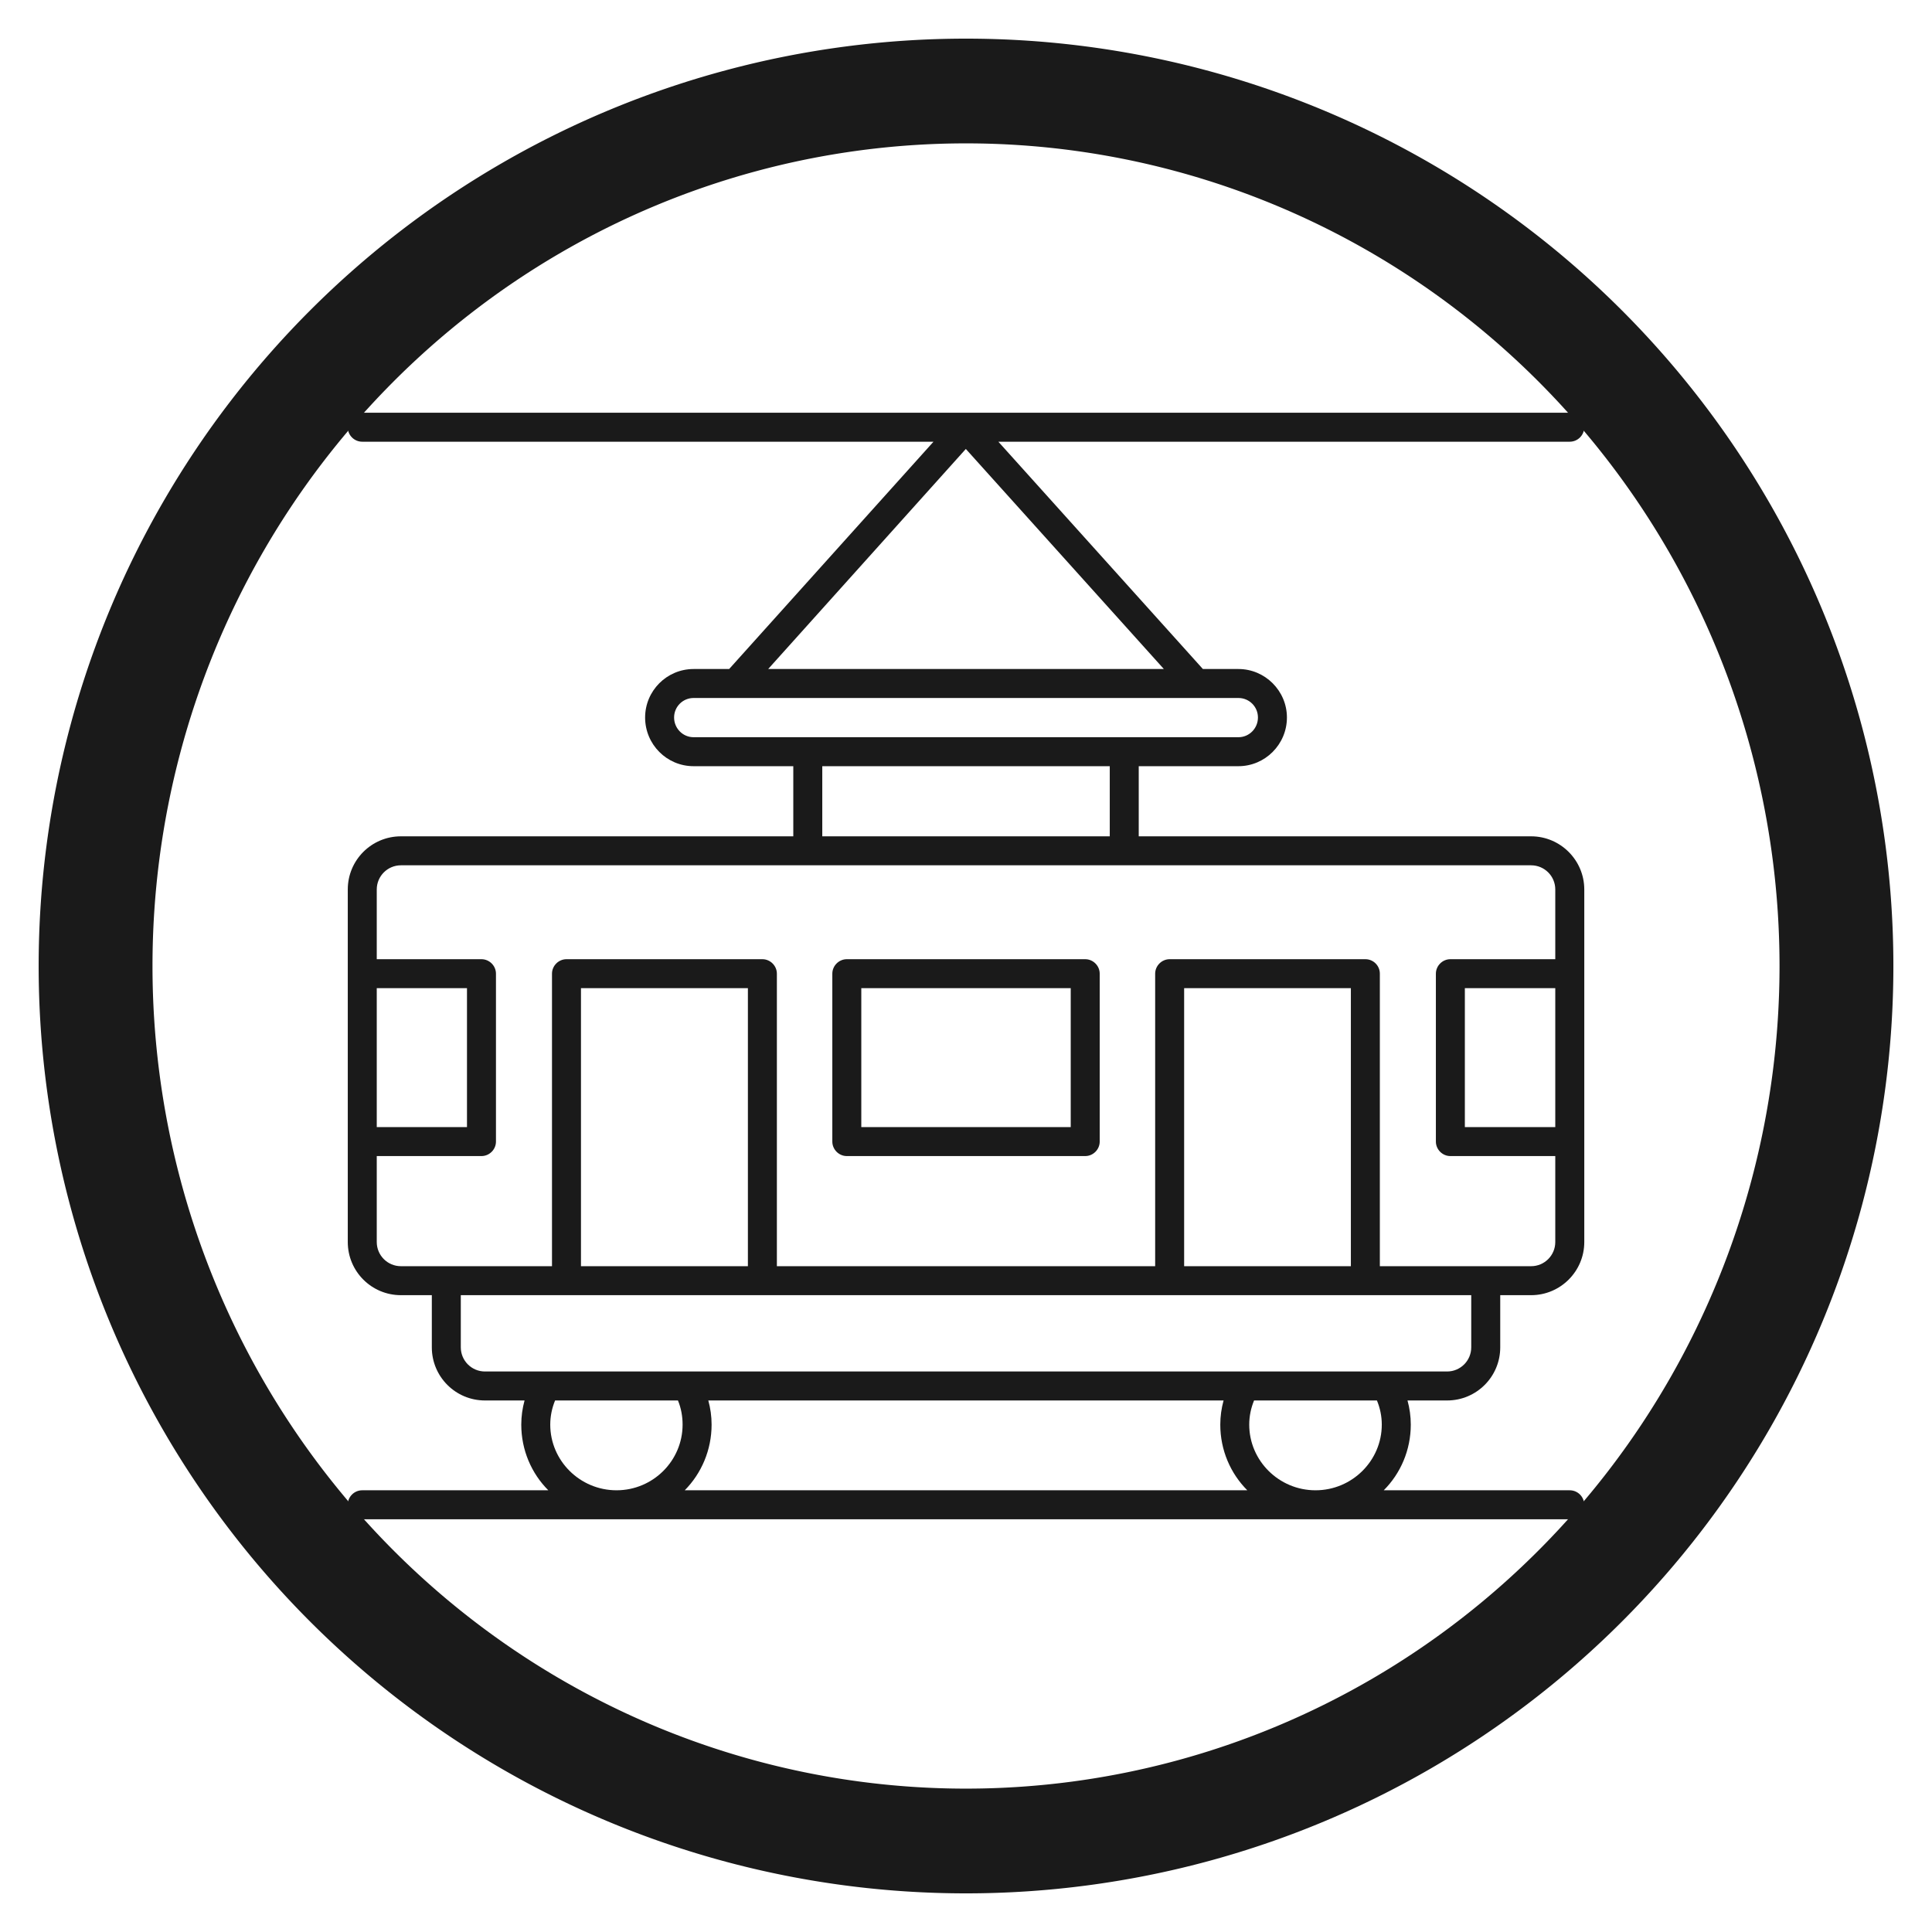 <svg xmlns="http://www.w3.org/2000/svg" xmlns:xlink="http://www.w3.org/1999/xlink" width="100" height="100" viewBox="0 0 100 100"><svg viewBox="0 0 100 100"><g transform="translate(-149.645,-589.219)"><path d="m 199.646,591.219 a 48,48 0 0 0 -48,48 48,48 0 0 0 48,48 48,48 0 0 0 48,-48 48,48 0 0 0 -48,-48 z m 0,5.421 a 42.108,42.579 0 0 1 42.107,42.579 42.108,42.579 0 0 1 -42.107,42.579 42.108,42.579 0 0 1 -42.108,-42.579 42.108,42.579 0 0 1 42.108,-42.579 z" fill="#1A1A1A"></path></g></svg><g transform="translate(50 50) scale(0.69 0.69) rotate(0) translate(-50 -50)" style="fill:#1A1A1A"><svg fill="#1A1A1A" xmlns="http://www.w3.org/2000/svg" xmlns:xlink="http://www.w3.org/1999/xlink" version="1.1" x="0px" y="0px" viewBox="0 0 69 69" style="enable-background:new 0 0 69 69;" xml:space="preserve"><g><g><g><path d="M63.751,27.788h-20.31v-3.63h5.16c1.38,0,2.51-1.13,2.51-2.52c0-1.38-1.13-2.51-2.51-2.51     h-1.84L36.175,7.363H65.749c0.414,0,0.75-0.336,0.75-0.75s-0.336-0.75-0.75-0.75h-62.5     c-0.414,0-0.75,0.336-0.75,0.75s0.336,0.75,0.75,0.75h29.568L22.241,19.128h-1.84     c-1.39,0-2.51,1.13-2.51,2.51c0,1.39,1.12,2.52,2.51,2.52h5.16v3.63h-20.31     c-1.52,0-2.75,1.23-2.75,2.75c0,10.415,0,7.386,0,18.25c0,1.52,1.23,2.75,2.75,2.75h1.6v2.7     c0,1.52,1.23,2.75,2.75,2.75h2.05c-0.11,0.4-0.17,0.82-0.17,1.25     c0,1.32,0.53,2.53,1.4,3.399H3.249c-0.414,0-0.75,0.336-0.75,0.75s0.336,0.75,0.75,0.75     c28.861,0,50.928,0,62.5,0c0.414,0,0.75-0.336,0.75-0.75s-0.336-0.75-0.75-0.75h-9.627     c0.87-0.87,1.4-2.08,1.4-3.399c0-0.43-0.06-0.85-0.17-1.25h2.05c1.52,0,2.75-1.23,2.75-2.75     v-2.7h1.6c1.51,0,2.75-1.23,2.75-2.75c0-10.843,0-7.852,0-18.25     C66.501,29.018,65.261,27.788,63.751,27.788z M34.491,7.738l10.25,11.39H24.261L34.491,7.738z      M19.391,21.638c0-0.56,0.45-1.01,1.01-1.01c8.295,0,19.915,0,28.2,0     c0.56,0,1.01,0.45,1.01,1.01s-0.45,1.02-1.01,1.02c-10.568,0-17.668,0-28.2,0     C19.841,22.658,19.391,22.198,19.391,21.638z M27.061,24.158h14.88v3.63h-14.88V24.158z M4.001,35.648h4.67     v7.19H4.001V35.648z M12.981,58.238c0-0.44,0.09-0.86,0.25-1.25h6.36c0.16,0.39,0.24,0.81,0.24,1.25     c0,1.868-1.527,3.396-3.415,3.399H16.406C14.518,61.634,12.981,60.106,12.981,58.238z M49.061,61.637     H19.942c0.86-0.87,1.39-2.08,1.39-3.399c0-0.43-0.06-0.85-0.17-1.25h26.67     c-0.11,0.4-0.17,0.82-0.17,1.25C47.661,59.558,48.191,60.768,49.061,61.637z M56.021,58.238     c0,1.868-1.537,3.396-3.425,3.399h-0.011c-1.887-0.003-3.425-1.531-3.425-3.399     c0-0.44,0.09-0.86,0.25-1.25h6.36C55.931,57.378,56.021,57.798,56.021,58.238z M60.651,54.238     c0,0.69-0.56,1.25-1.25,1.25c-10.315,0-39.287,0-49.8,0c-0.69,0-1.25-0.56-1.25-1.25v-2.7     c17.469,0,34.892,0,52.3,0V54.238z M23.211,50.038h-8.64V35.648h8.64V50.038z M54.421,50.038     h-8.63V35.648h8.63V50.038z M63.751,50.038c-0.277,0-7.998,0-7.83,0V34.898     c0-0.41-0.33-0.75-0.75-0.75H45.041c-0.41,0-0.75,0.34-0.75,0.75v15.14H24.711V34.898     c0-0.41-0.34-0.75-0.75-0.75H13.821c-0.41,0-0.75,0.34-0.75,0.75v15.14c-0.286,0-8.309,0-7.82,0     c-0.69,0-1.25-0.56-1.25-1.25v-4.45h5.42c0.41,0,0.75-0.34,0.75-0.75v-8.69c0-0.41-0.34-0.75-0.75-0.75H4.001     v-3.61c0-0.69,0.56-1.25,1.25-1.25c9.333,0,51.603,0,58.5,0c0.69,0,1.25,0.56,1.25,1.25v3.61h-5.43     c-0.41,0-0.75,0.34-0.75,0.75v8.69c0,0.41,0.34,0.75,0.75,0.75h5.43v4.45     C65.001,49.478,64.441,50.038,63.751,50.038z M65.001,42.838h-4.68v-7.19h4.68V42.838z"></path><path d="M40.671,34.148H28.331c-0.41,0-0.75,0.34-0.75,0.75v8.69c0,0.41,0.34,0.75,0.75,0.75h12.34     c0.41,0,0.75-0.34,0.75-0.75v-8.69C41.421,34.488,41.081,34.148,40.671,34.148z M39.921,42.838H29.081     v-7.19h10.84V42.838z"></path></g></g></g></svg></g></svg>